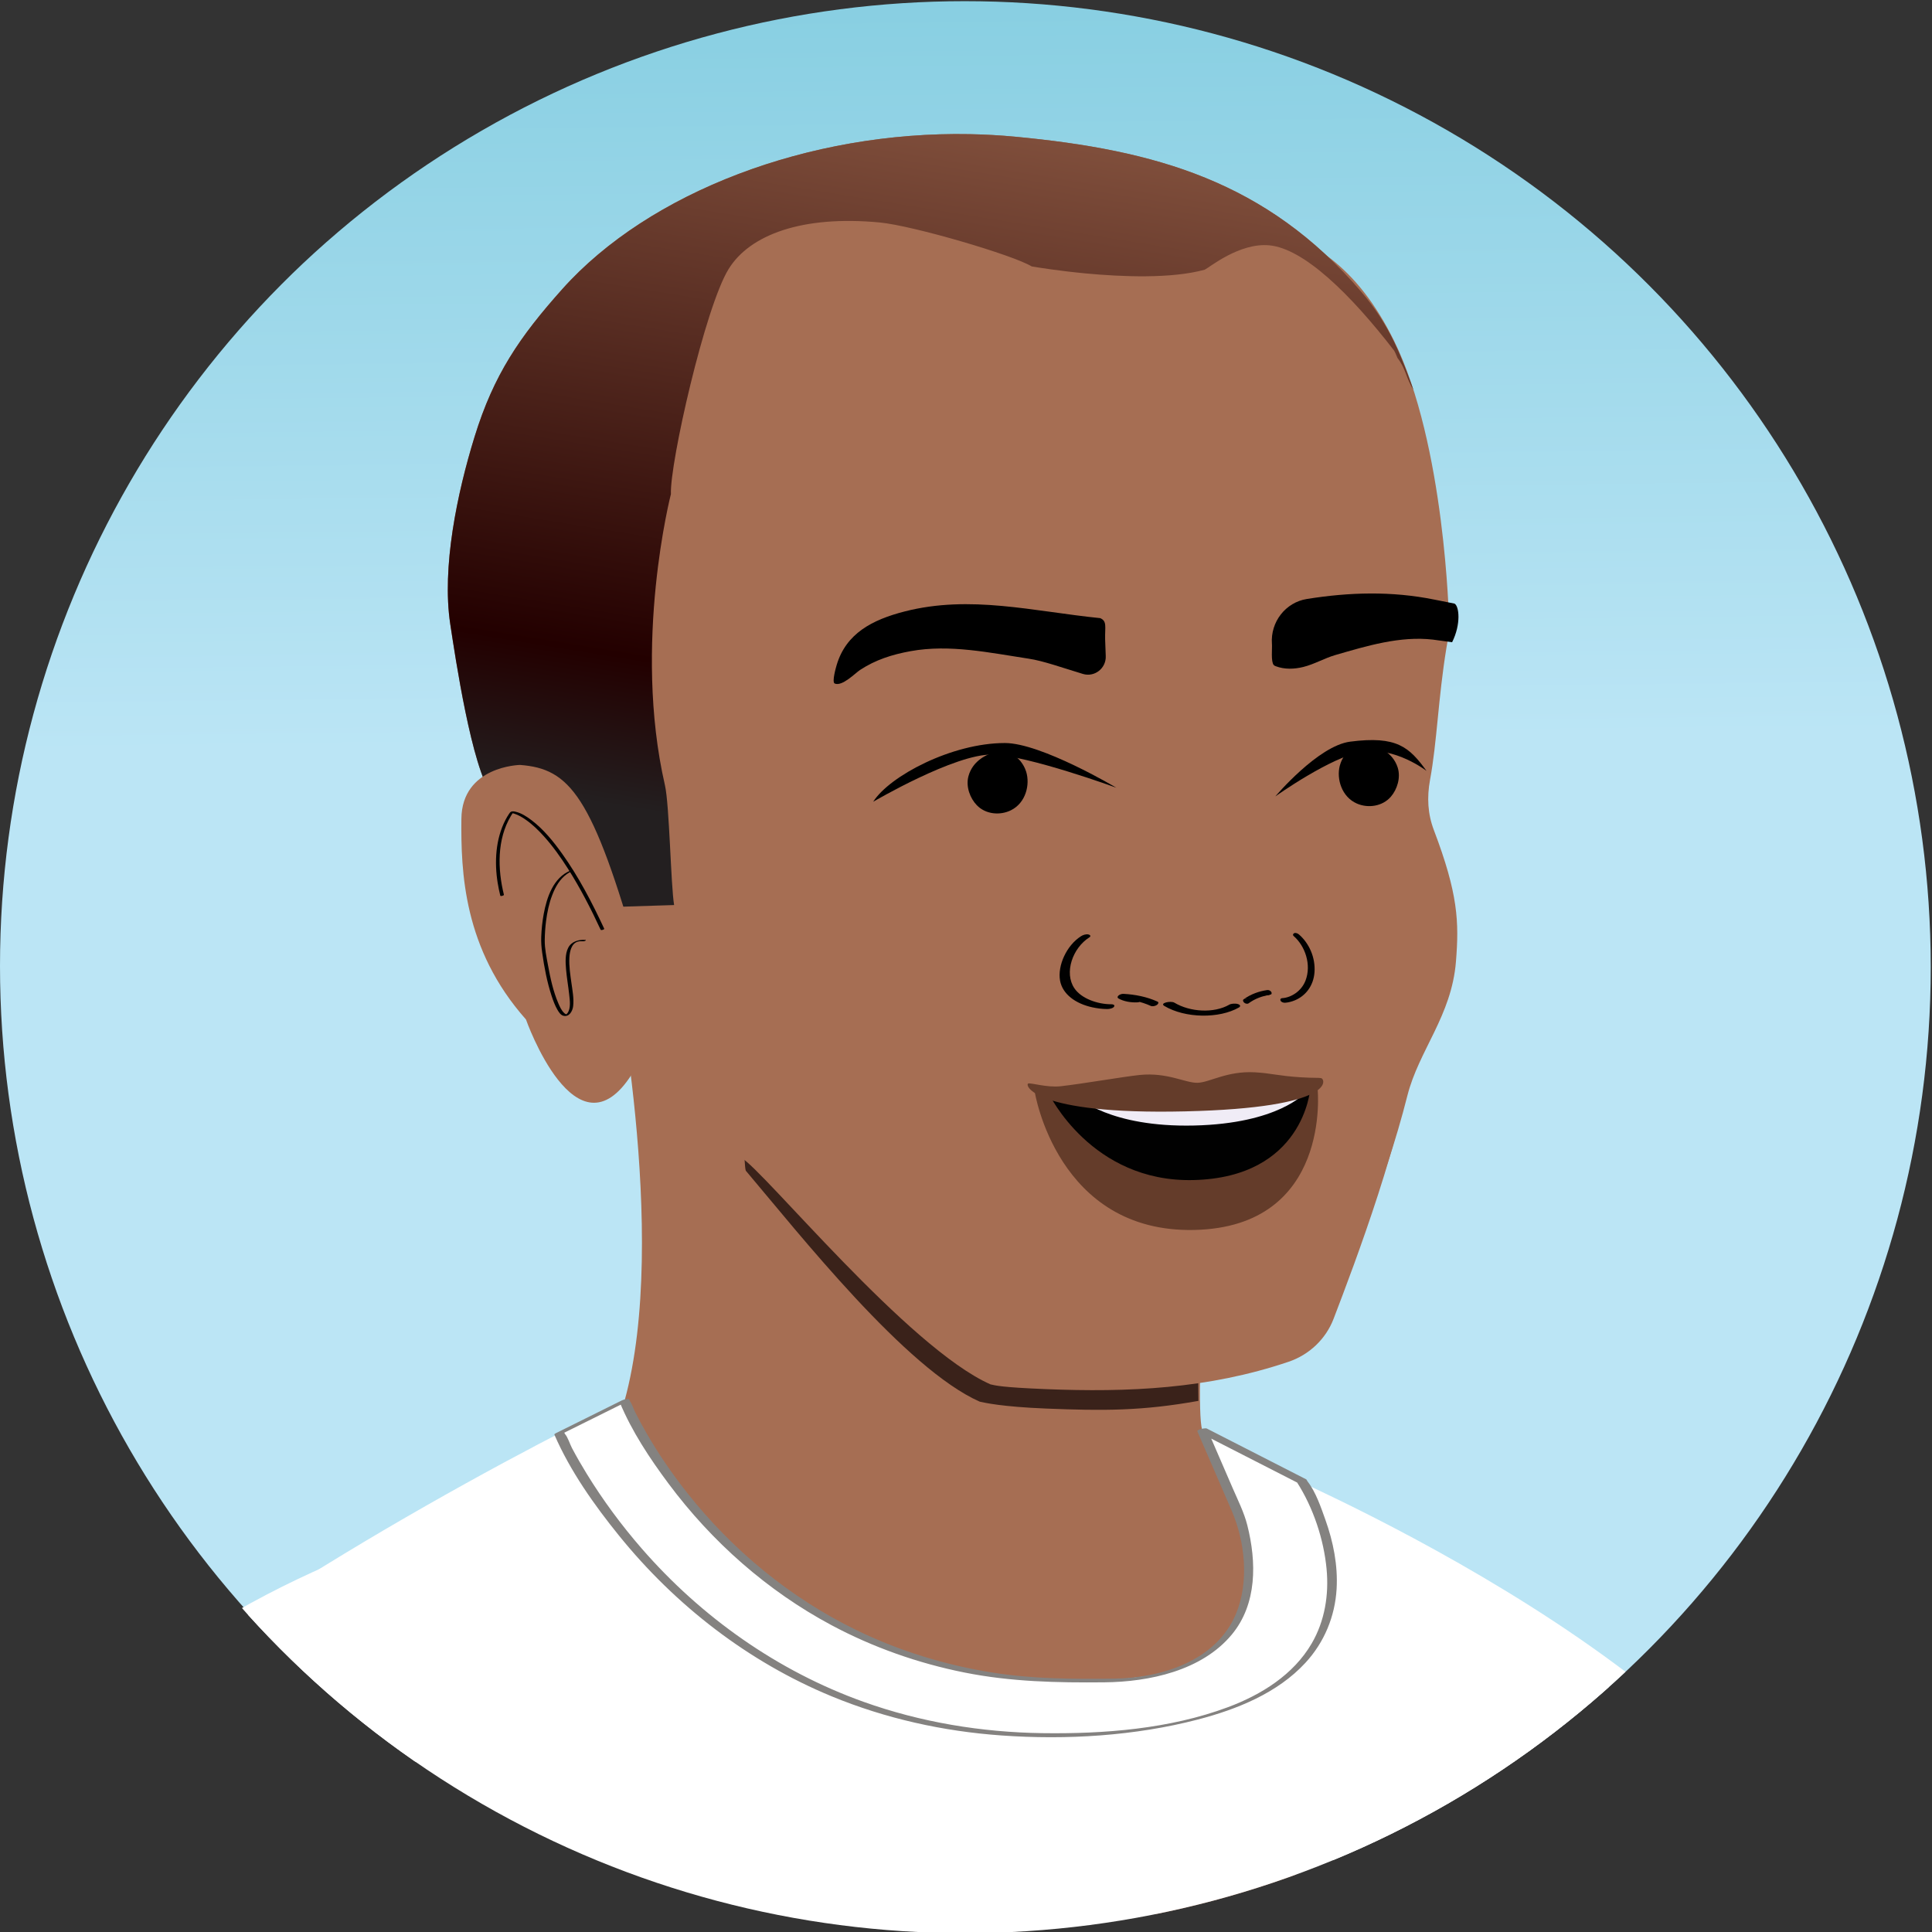 <?xml version="1.0" encoding="UTF-8"?>
<svg id="Layer_1" data-name="Layer 1" xmlns="http://www.w3.org/2000/svg" xmlns:xlink="http://www.w3.org/1999/xlink" viewBox="0 0 1163.19 1163.19">
  <rect x="0" y="0" width="1163.19" height="1163.19" fill="#333333" stroke="none"/>
  <defs>
    <style>
      .cls-1 {
        fill: none;
      }

      .cls-2 {
        fill: #010101;
      }

      .cls-3 {
        fill: url(#linear-gradient-2);
      }

      .cls-4 {
        fill: #b7c8ce;
      }

      .cls-5 {
        fill: url(#linear-gradient);
      }

      .cls-6 {
        fill: #643c2a;
      }

      .cls-7 {
        fill: #f0ecf6;
      }

      .cls-8 {
        fill: #a66e53;
      }

      .cls-9 {
        clip-path: url(#clippath-1);
      }

      .cls-10 {
        fill: #fff;
      }

      .cls-11 {
        fill: #3a221a;
      }

      .cls-12 {
        fill: #825639;
      }

      .cls-13 {
        fill: #848280;
      }

      .cls-14 {
        clip-path: url(#clippath);
      }
    </style>
    <clipPath id="clippath">
      <circle class="cls-1" cx="581.59" cy="-1048.66" r="581.59"/>
    </clipPath>
    <clipPath id="clippath-1">
      <circle class="cls-1" cx="580.84" cy="582.3" r="581.59"/>
    </clipPath>
    <linearGradient id="linear-gradient" x1="581.52" y1="574.95" x2="568.23" y2="-588.16" gradientUnits="userSpaceOnUse">
      <stop offset=".11" stop-color="#bbe5f5"/>
      <stop offset=".63" stop-color="#76c7db"/>
    </linearGradient>
    <linearGradient id="linear-gradient-2" x1="412.09" y1="395.29" x2="522.57" y2="-195.08" gradientTransform="translate(99.43 143.06) rotate(-1.42)" gradientUnits="userSpaceOnUse">
      <stop offset=".03" stop-color="#231f20"/>
      <stop offset=".18" stop-color="#230000"/>
      <stop offset="1" stop-color="#a66f54"/>
    </linearGradient>
  </defs>
  <g class="cls-14">
    <path class="cls-4" d="M878.19-31.28c30.66-1.66,61.24-4.07,91.76-7.12,2.52-2.51,26.54,80.88,31.93,80.91,51.22.25,127.99-18.66,176.63-29.69,3.19-157.07-54.06-411.22-78.1-487.03-39.81-125.53-328.13-232.71-348.66-239.24,0,0,40.7,463.23,112.64,639.03,4.9,11.97,9.48,26.53,13.8,43.15Z"/>
    <path class="cls-4" d="M1097.05,251.03h0c-.69-1.67.38-3.63-.53-3.61l-25.83-580.53-9.62-191.9s-17.77-18.51-36.09-38.18c-28.95-31.08-62.34-41.41-99.39-62.18l-149.12-66.44s-10.77,2.25-39.23,66.79c-12.18,27.62,11.08,118.19-27.32,122.21,0,0-24.41-78-123.47-136.96,0,0-239.89-97.45-249.94-132.58-81.18,26.64-328.73,143.14-385.11,195.21-66.38,60.96,128.4,216.39,221.09,312.16l-123.41,15.98S37.67,119.46,21.93,317.48c-.79,7.1-1.4,14.74-1.89,22.71-2.07,23.64-4.2,44.1-6.39,60.24,1.74-.03,3.48-.1,5.22-.14,1.83,141.56-55.73,343.33-44.61,405.81,13.99,78.55,563.52,113.05,785.12,92.64,217.65-20.04,377.23-14.09,361.43-309.56l1.01-.14c-9.38-125.7-16.75-166.85-24.78-338.01Z"/>
  </g>
  <g class="cls-9">
    <circle class="cls-5" cx="581.59" cy="581.59" r="581.59"/>
    <path class="cls-8" d="M368.39,574.98s35.06,168.81,7.62,268.46c-4.4,15.99-81.98,60.63-81.98,60.63l23.91,23.87c20.64,20.6,364.08,221.32,391.67,230.78,137.33,47.1,22.68-135.21,79.15-221.25l-37.14-53.43-27.84-23.04c-5.28-18.83,6.83-183.68,6.83-183.68"/>
    <path class="cls-12" d="M363.29,644.51c.03.36.09.66.13,1.01-.16-.42-.24-.78-.13-1.01Z"/>
    <path class="cls-8" d="M613.9,837.53l115.16-9.54,57.07-15.7c5.86-.15,28.62-60.47,32.27-68.15,11.33-23.84,22.44-58.76,28.91-84.4,6.94-27.47,26.64-48.05,29.27-80.85,1.93-24.03,1.27-40.76-13.3-79.12-3.7-9.75-4.25-19.61-2.29-30.34,4.19-22.62,4.87-48.89,9.82-79.17.39-2.38,2.64-13.9,1.59-16.43,0,0-2.28-106.27-33.2-168.86-22.23-44.98-50.95-62.93-84.24-69.93-33.3-7.01-130.15,3.22-130.15,3.22l-135.05-13.26-111.55,61.5-51.76,141.14,15.48,160.45,23.56,142.9"/>
    <path class="cls-11" d="M670.96,798.01c-.91.64-62-4.45-63.19-4.5l-32-13.46s-.16-.11-.19-.13c-2.79,1.23-6.15,1.55-9.99.41-19.93-5.9-37.54-16.09-54.53-27.84-15.28-10.56-33.8-43.89-51.08-51.06-8.17-3.39-5.46-5.97-12.46-10.81.7,1.76.78,12.44,1.49,14.2,32.43,38.33,96.31,119.36,140.84,139.07,3.19.69,13.24,3.06,39.84,4.15,34.89,1.42,58.05,1.44,91.84-4.62-.41-24.55.68-53.13-.12-77.67-12.5.33-16.41,8.56-50.46,32.26Z"/>
    <path d="M609.22,454.15c-7.49-3.63-16.04-.09-20.77,4.32-1.11,1.03-4.1,3.99-5.39,8.89-1.66,6.25,1,13.23,5.01,17.4,5.35,5.58,14.05,6.33,20.62,3.05,8.92-4.45,11.57-15.39,9.12-23.24-.46-1.43-2.55-7.48-8.59-10.41"/>
    <path d="M814.67,450.22c7.29-4.02,16.01-.94,20.96,3.22,1.17.97,4.3,3.77,5.85,8.59,1.99,6.16-.3,13.26-4.09,17.64-5.05,5.85-13.7,7.06-20.44,4.13-9.14-3.98-12.36-14.76-10.33-22.72.38-1.46,2.15-7.6,8.03-10.85"/>
    <path d="M767.85,479.47s25.68-30.43,45-32.94c28.19-3.66,35.62,3.3,46.01,17.6,0,0-18.9-14.73-38.69-11.54-18.91,3.04-52.31,26.88-52.31,26.88Z"/>
    <path d="M672.13,474.27s-45.26-26.93-67.13-26.92c-31.91.01-69.41,19.82-79.28,35.36,0,0,49.36-29,71.84-28.4,21.49.57,74.57,19.95,74.57,19.95Z"/>
    <path d="M662.43,372.16c4.2,1.9,2.76,5.12,2.93,12.74.05,2.43.2,6.16.37,10.1.31,7.34-6.72,12.87-13.75,10.75-12.62-3.81-23.87-7.87-32.55-9.17-23.49-3.56-47.58-8.83-71.15-4.55-11.28,2.05-21.15,5.22-30.45,11.31-2.94,1.92-10.78,10.13-15.29,8.18-1.85-.8.91-10.21,1.2-11.18,5.66-18.98,21.43-27.21,40.84-32.19,39.58-10.15,77.24-.11,117.85,4.01"/>
    <path d="M875.68,363.4c-.1-.02-11.95-2.37-12.04-2.39-25.81-5.24-51.32-4.46-76.8-.39-12.91,2.06-22,13.89-21.06,26.94,0,.08.01.15.02.23.19,2.59-.7,10.55,1.05,12.56.34.39.83.6,1.31.78,5.23,1.98,11.09,1.77,16.52.42,6.72-1.67,12.67-5.26,19.29-7.18,19-5.51,38.99-11.57,58.76-9.28,1.56.18,10.02,1.33,11.53,1.58,5.47-10.9,4.26-21.81,1.42-23.28Z"/>
    <g>
      <path class="cls-2" d="M740.03,604.92c-9.19,5.24-23.45,4.45-33-1.26-2.12-1.26-9.03.19-6.06,1.97,12.62,7.53,33.05,7.73,44.92.96,1.18-.68.94-1.61-.57-2.08-1.57-.49-4.04-.32-5.29.4"/>
      <path class="cls-2" d="M696.85,603.01c-6.35-2.87-13.42-4.28-20.45-4.65-1.03-.05-2.35.38-3.08,1.09-.58.56-.68,1.28.1,1.71,3.28,1.82,7.43,2.49,11.22,2.33,1.19-.05,2.76-.4,3.4-1.47.6-.98-.57-1.58-1.5-1.55-3.13.14-6.34-.41-9.05-1.9-1,.93-1.99,1.87-2.99,2.8,6.28.33,12.6,1.65,18.27,4.22,1.13.51,2.72.12,3.7-.52.73-.47,1.51-1.55.37-2.07"/>
      <path class="cls-2" d="M669.02,604.63c-8.21,0-17.96-3.4-22.16-9.61-6.34-9.38-1.06-24.31,9.03-30.68,1.1-.69.48-1.54-.65-1.75-1.48-.29-3.21.32-4.35,1.04-8.79,5.55-14.25,17.78-12.68,26.7,1.48,8.33,9.48,13.96,19.37,16.13,2.94.64,6.06,1.05,9.13,1.05,1.24,0,3.47-.44,4.05-1.46.59-1.03-.56-1.44-1.73-1.43"/>
      <path class="cls-2" d="M754.95,600.26c-.47-.96.33-1.61.99-1.61,2.22,0,4.46-.69,6.31-2.31.75.89,1.49,1.78,2.24,2.66-4.42.61-8.83,2.22-12.73,5.04-.77.56-1.92.24-2.64-.35-.54-.44-1.14-1.48-.36-2.05"/>
      <path class="cls-2" d="M748.77,601.64c4.36-3.15,9.3-4.88,14.25-5.57.72-.09,1.68.27,2.23.95.43.53.54,1.25,0,1.71"/>
      <path class="cls-2" d="M772.03,600.95c5.33-.35,11.51-4.17,13.97-10.56,3.71-9.64-.28-20.88-7.1-26.8-.74-.64-.38-1.51.35-1.78.95-.35,2.1.18,2.87.85,5.95,5.16,9.94,13.7,9.3,22.67-.6,8.38-5.55,14.36-11.87,16.95-1.88.77-3.89,1.31-5.88,1.44-.81.05-2.27-.29-2.69-1.28-.43-1,.3-1.46,1.06-1.51"/>
    </g>
    <path class="cls-6" d="M716.56,659.47c-35.67.83-93.56-2.01-93.56-2.01,0,0,13.5,84.98,96.19,83.05,82.69-1.92,74.11-84.79,74.11-84.79,0,0-41.07,2.92-76.73,3.75Z"/>
    <path class="cls-2" d="M716.9,659.46c-16.96.39-85.37-.88-85.37-.88,0,0,25.58,53.33,86.91,51.9,66.49-1.55,70.37-54.67,70.37-54.67l-71.9,3.65Z"/>
    <path class="cls-7" d="M717.7,661.98c-16.96.39-68.62-1.27-68.62-1.27,0,0,19.01,18.11,69.87,16.93,50.87-1.18,66.6-19.57,66.6-19.57l-67.85,3.9Z"/>
    <path class="cls-6" d="M795.48,649.14c-1.75-.4-4.5-.03-12.65-.56-13.58-.89-17.44-2.43-27.28-2.98-16.8-.94-27.29,6.14-34.58,6.31-7.29.17-18.1-6.42-34.84-4.7-9.81,1.01-34.03,5.26-47.56,6.78-8.12.91-17.73-2.14-19.46-1.66-2.4.67,2.71,18.92,94.36,16.79,91.65-2.13,84.44-19.44,82.01-19.99Z"/>
    <path class="cls-8" d="M839.09,206.85c3.22,4.73,5.72,14.15,7.57,18.74.55.68.4,1.67.94,2.37-6.64-16.62-11.85-33.42-28.06-52.33-57.02-66.53-123.99-85.34-208.35-93.32-8.92-.84-18.12-1.36-27.31-1.54-96.74-1.86-193.07,34.77-245.39,93.34-25.65,28.7-41.2,51.43-52.75,88.8-10.49,33.93-19.85,78.74-14.65,112.87,3.09,20.23,12.85,86.15,25.12,103,7.86,10.8,24.77,27.48,46.06,68.11l63.59-1.99c-1.99-11.77-2.8-60.25-5.52-72.13-19.58-85.32,3.59-175.28,3.59-175.28-.72-18.53,22.91-115.85,37.06-138.88,12.76-20.78,42.08-29.07,88.61-24.67,20.03,1.9,80.38,19.61,91.56,26.47,3.5.59,16.34,2.68,32.46,4.2,21.65,2.05,51.59,3.31,71.71-2.24,2.61-1.18,20.83-16.38,38.91-14.67,20.74,1.97,45.5,16,74.83,59.14Z"/>
    <path class="cls-8" d="M772.31,773.09c-.79-.07-1.56-.32-2.22-.72-12.61-7.6-13.76-12.13-19.83-13.31-1.41-.26-2.13-.74-6.46-1.15-17.41-1.68-28.02-3.02-73.14,28.39-.9.64-62-4.45-63.19-4.5l-32-13.46c-5.39-3.02-127.17-96.9-127.17-96.9-1.92-3.23-24.18-25.84-25.16-28.96-.37-.17-.74-.37-1.14-.49-.14-.04-.45-.16-.76-.28-.05.21-.1.49-.14.64-.15,1.36-.06,2.78.06,4.13.52,5.91.99-32.63,3.01-27.03,3.1,8.59,5.47,20.12,8.23,28.77.98,3.06,12.58,45.78,13.81,48.73,13.75,7.75,100.5,114.57,150.12,136.53,3.19.69,6.47,1.77,33.06,2.85,49.95,2.03,98-.1,146.37-16.44,12.62-4.26,22.52-13.82,27.15-25.9,13.19-34.46,42.25-111.11,48.04-161.98-12.29,29.87-38.2,93.84-56.07,137.41-.54,1.32-19.39,3.18-20.94,3.7"/>
    <path class="cls-3" d="M839.35,211.07c.26.35,1,1.89,2.08,4.53,5.17,6.62,5.05,12.08,9.56,19.12-7.08-19.2-13.54-38.19-31.45-59.09-57.02-66.53-123.99-85.34-208.35-93.32-8.92-.84-18.12-1.36-27.31-1.54-96.74-1.86-193.07,34.77-245.39,93.34-25.65,28.7-41.2,51.43-52.75,88.8-10.49,33.93-19.85,78.74-14.65,112.87,3.09,20.23,12.85,86.15,25.12,103,7.86,10.8,24.77,27.48,46.06,68.11l63.59-1.99c-1.99-11.77-2.8-60.25-5.52-72.13-19.58-85.32,3.59-175.28,3.59-175.28-.72-18.53,20.54-112.39,34.69-135.43,12.76-20.78,44.46-32.52,90.98-28.12,20.03,1.9,80.38,19.61,91.56,26.47,3.5.59,16.34,2.68,32.46,4.2,21.65,2.05,51.59,3.31,71.71-2.24,2.61-1.18,20.83-16.38,38.91-14.67,20.74,1.97,48.76,29.24,75.09,63.36Z"/>
    <path class="cls-8" d="M380.47,646.65c-33.58,53.02-63.81-32.87-63.81-32.87-37.71-42.46-39.18-88.94-38.87-120.77.3-31.83,35.29-32.47,35.29-32.47,29.8,2.28,43.58,17.8,71.6,117.16"/>
    <path class="cls-10" d="M758.98,881.58c17.93,7.26,303.14,130.36,339.35,272.77,36.21,142.42,12.93,623.43,29.61,748.61,21.47,145.88,16.61,376.49,18.59,412.66l-37.47,371.11-113.43-31.32s-14.65-840.31-79.42-1039.61c-64.77-199.3-157.22-734.22-157.22-734.22Z"/>
    <path class="cls-10" d="M1088.87,2629.35c-.28-3.76-1.31-241.36-2.55-247.18-4.39-135.66,15.95-221.08.37-402.81,0,0-16.53-648.18-16.53-648.18-8.06-46.18-16.13-92.37-24.19-138.55-7.43-42.53-18.94-133.32-53.75-159.45-81.92-61.49-179.25-124.29-268.42-172.19,0,0,86.89,129.46-24.29,146.85-114.8,17.95-187.12-15.56-273.96-86.01,0,0-40.34-35.97-49.53-78.39-70.2,32.97-273.02,143.61-321.34,207.12-56.91,74.36,114.36,260.65,196.15,375.69l-107.05,20.45s51.73,508.5,34.7,657.23c-17.02,148.73-47.15,360.29-35.71,455.5,11.44,95.22,414.23,143.99,606.99,122.13,192.75-21.85,339.12-52.21,339.12-52.21Z"/>
    <path class="cls-10" d="M272.19,1455.57l-29.49-530.41s-190.58,57.32-251.33,198.33c-54.57,151.48-136.04,769.22-136.04,868.89,0,222.95,167.69,618.02,174.45,736.88h151.44l-37.12-710.31,128.1-563.4Z"/>
    <g>
      <path class="cls-10" d="M783.76,891.63s91.77,143.16-136.32,152.65c-228.09,9.49-310.72-181.33-310.72-181.33l39.3-19.52s73.61,178.43,289.73,168.29c0,0,110.65,4.1,80.89-97.97l-22.84-52.77,59.96,30.65Z"/>
      <path class="cls-13" d="M780.86,892.41c9.8,15.33,16.13,34.22,17.83,52.25,1.46,15.48-1.06,31.23-8.95,44.78-10.99,18.88-30.41,30.92-50.43,38.39-35.09,13.1-74.56,16.17-111.72,15.64-36.6-.52-73.18-6.52-107.69-18.87-51.69-18.51-97.57-50.93-133.54-92.28-12.23-14.06-23.35-29.11-33.1-44.98-3.12-5.07-6.09-10.23-8.88-15.49-1.33-2.52-2.41-6.4-4.27-8.56-.23-.27-.36-.78-.5-1.11l-1.25,1.08c13.1-6.51,26.2-13.01,39.3-19.52l-4.55.48c7.24,17.51,18.17,33.96,29.43,49.07,26.08,34.99,59.49,64.55,98.03,85.15,25.1,13.42,52.21,22.95,80.11,28.53,28,5.6,55.78,6.17,84.2,5.9,27.06-.26,58.69-6.98,76.76-28.78,15.28-18.44,14.91-43.68,9.33-65.78-1.97-7.78-5.63-14.99-8.81-22.34-4.32-9.97-8.63-19.94-12.95-29.91-.84-1.95-1.69-3.89-2.53-5.84l-5.63,1.74c19.99,10.22,39.97,20.43,59.96,30.65,1.45.74,5.99-1.66,5.47-1.92-19.99-10.22-39.97-20.43-59.96-30.65-.77-.39-6.14.56-5.63,1.74,6.89,15.93,13.79,31.86,20.68,47.79,8.07,18.65,10.56,42.87,2.6,61.98-11.9,28.55-45.06,38.74-73.63,39.09-24.49.29-48.57.23-72.85-3.62-28.36-4.5-56.04-12.96-81.89-25.51-39.84-19.35-74.74-48.12-102.16-82.83-8.99-11.38-17.22-23.39-24.47-35.96-2.35-4.08-4.6-8.21-6.71-12.42-1.05-2.09-1.83-4.81-3.18-6.71-.17-.25-.27-.62-.39-.9-.45-1.1-3.91.16-4.55.48-13.1,6.51-26.2,13.01-39.3,19.52-.21.11-1.45.62-1.25,1.08,9.49,21.87,23.93,42.27,38.83,60.69,34.05,42.11,77.91,76.13,128.08,96.83,32.53,13.42,67.17,21.09,102.24,23.57,39.19,2.78,80.19.32,118.3-9.6,23.5-6.12,47.93-15.93,64.73-34.16,11.34-12.3,17.8-27.88,18.76-44.55.81-14.1-2.01-28.26-6.74-41.5-2.66-7.46-5.75-16.67-10.68-23.03-.26-.34-.45-.76-.69-1.12-.85-1.33-6.18.95-5.8,1.55Z"/>
    </g>
    <path class="cls-2" d="M363.79,559.17c-7.28-15.68-15.34-31.17-25.4-45.26-5.26-7.36-11.15-14.62-18.4-20.12-2.87-2.18-6.18-4.34-9.76-5.12-.84-.18-1.72-.34-2.54.04-.59.28-.91.86-1.27,1.38-.78,1.14-1.47,2.34-2.11,3.56-5.98,11.59-6.71,25.42-4.65,38.09.41,2.52.94,5.02,1.55,7.49.14.56,2.32,0,2.17-.58-3.81-15.39-4.2-33.31,4.2-47.37.49-.82,1-1.65,1.61-2.38l-1.45.54c-.52,0,.25.04.41.06.27.04-.12-.03.16.03.14.03.28.06.43.1.36.09.72.19,1.07.31,2.45.81,4.7,2.16,6.8,3.64,4.04,2.84,7.62,6.33,10.92,10,5.37,5.97,10.04,12.55,14.35,19.32,7.48,11.76,13.87,24.2,19.73,36.83.28.59,2.39-.12,2.17-.58h0Z"/>
    <path class="cls-2" d="M352.38,565.87c-3.98-.25-8.35.96-10.28,4.74s-1.66,8.73-1.31,12.89c.43,5.15,1.36,10.24,1.91,15.37.36,3.4,1.09,8.06-1.01,11.07-.2.29-.53.52-.71.81-.03.05-.18.12-.18.14-.07-.15.66.12.41-.11-.13-.12-.58-.18-.75-.28-.33-.19-.63-.44-.9-.71-1.59-1.55-2.57-3.79-3.43-5.8-3.08-7.21-4.78-15.07-6.18-22.75-.91-4.99-2.04-10.14-1.98-15.23.04-3.84.32-7.69.8-11.5.68-5.3,1.78-10.6,3.7-15.59s4.56-9.62,8.83-12.69c1.03-.74,2.15-1.34,3.33-1.82.34-.14.57-.3.28-.52s-1.24.18-1.52.29c-10.29,4.19-14.22,16.17-16.06,26.19-.82,4.48-1.29,9.02-1.47,13.57-.13,3.29.09,6.2.55,9.49,1.25,8.88,2.93,17.81,5.75,26.35.93,2.8,1.97,5.63,3.46,8.19.78,1.35,1.88,3.11,3.49,3.56,3.61,1,5.63-2.84,5.97-5.76.53-4.56-.39-9.31-1.02-13.81-.71-5.11-1.55-10.33-1.25-15.51.2-3.45,1.14-8.38,5.01-9.52,1.01-.3,2.1-.27,3.14-.21.45.03,1.19-.11,1.54-.41.28-.24.36-.41-.12-.43h0Z"/>
  </g>
</svg>